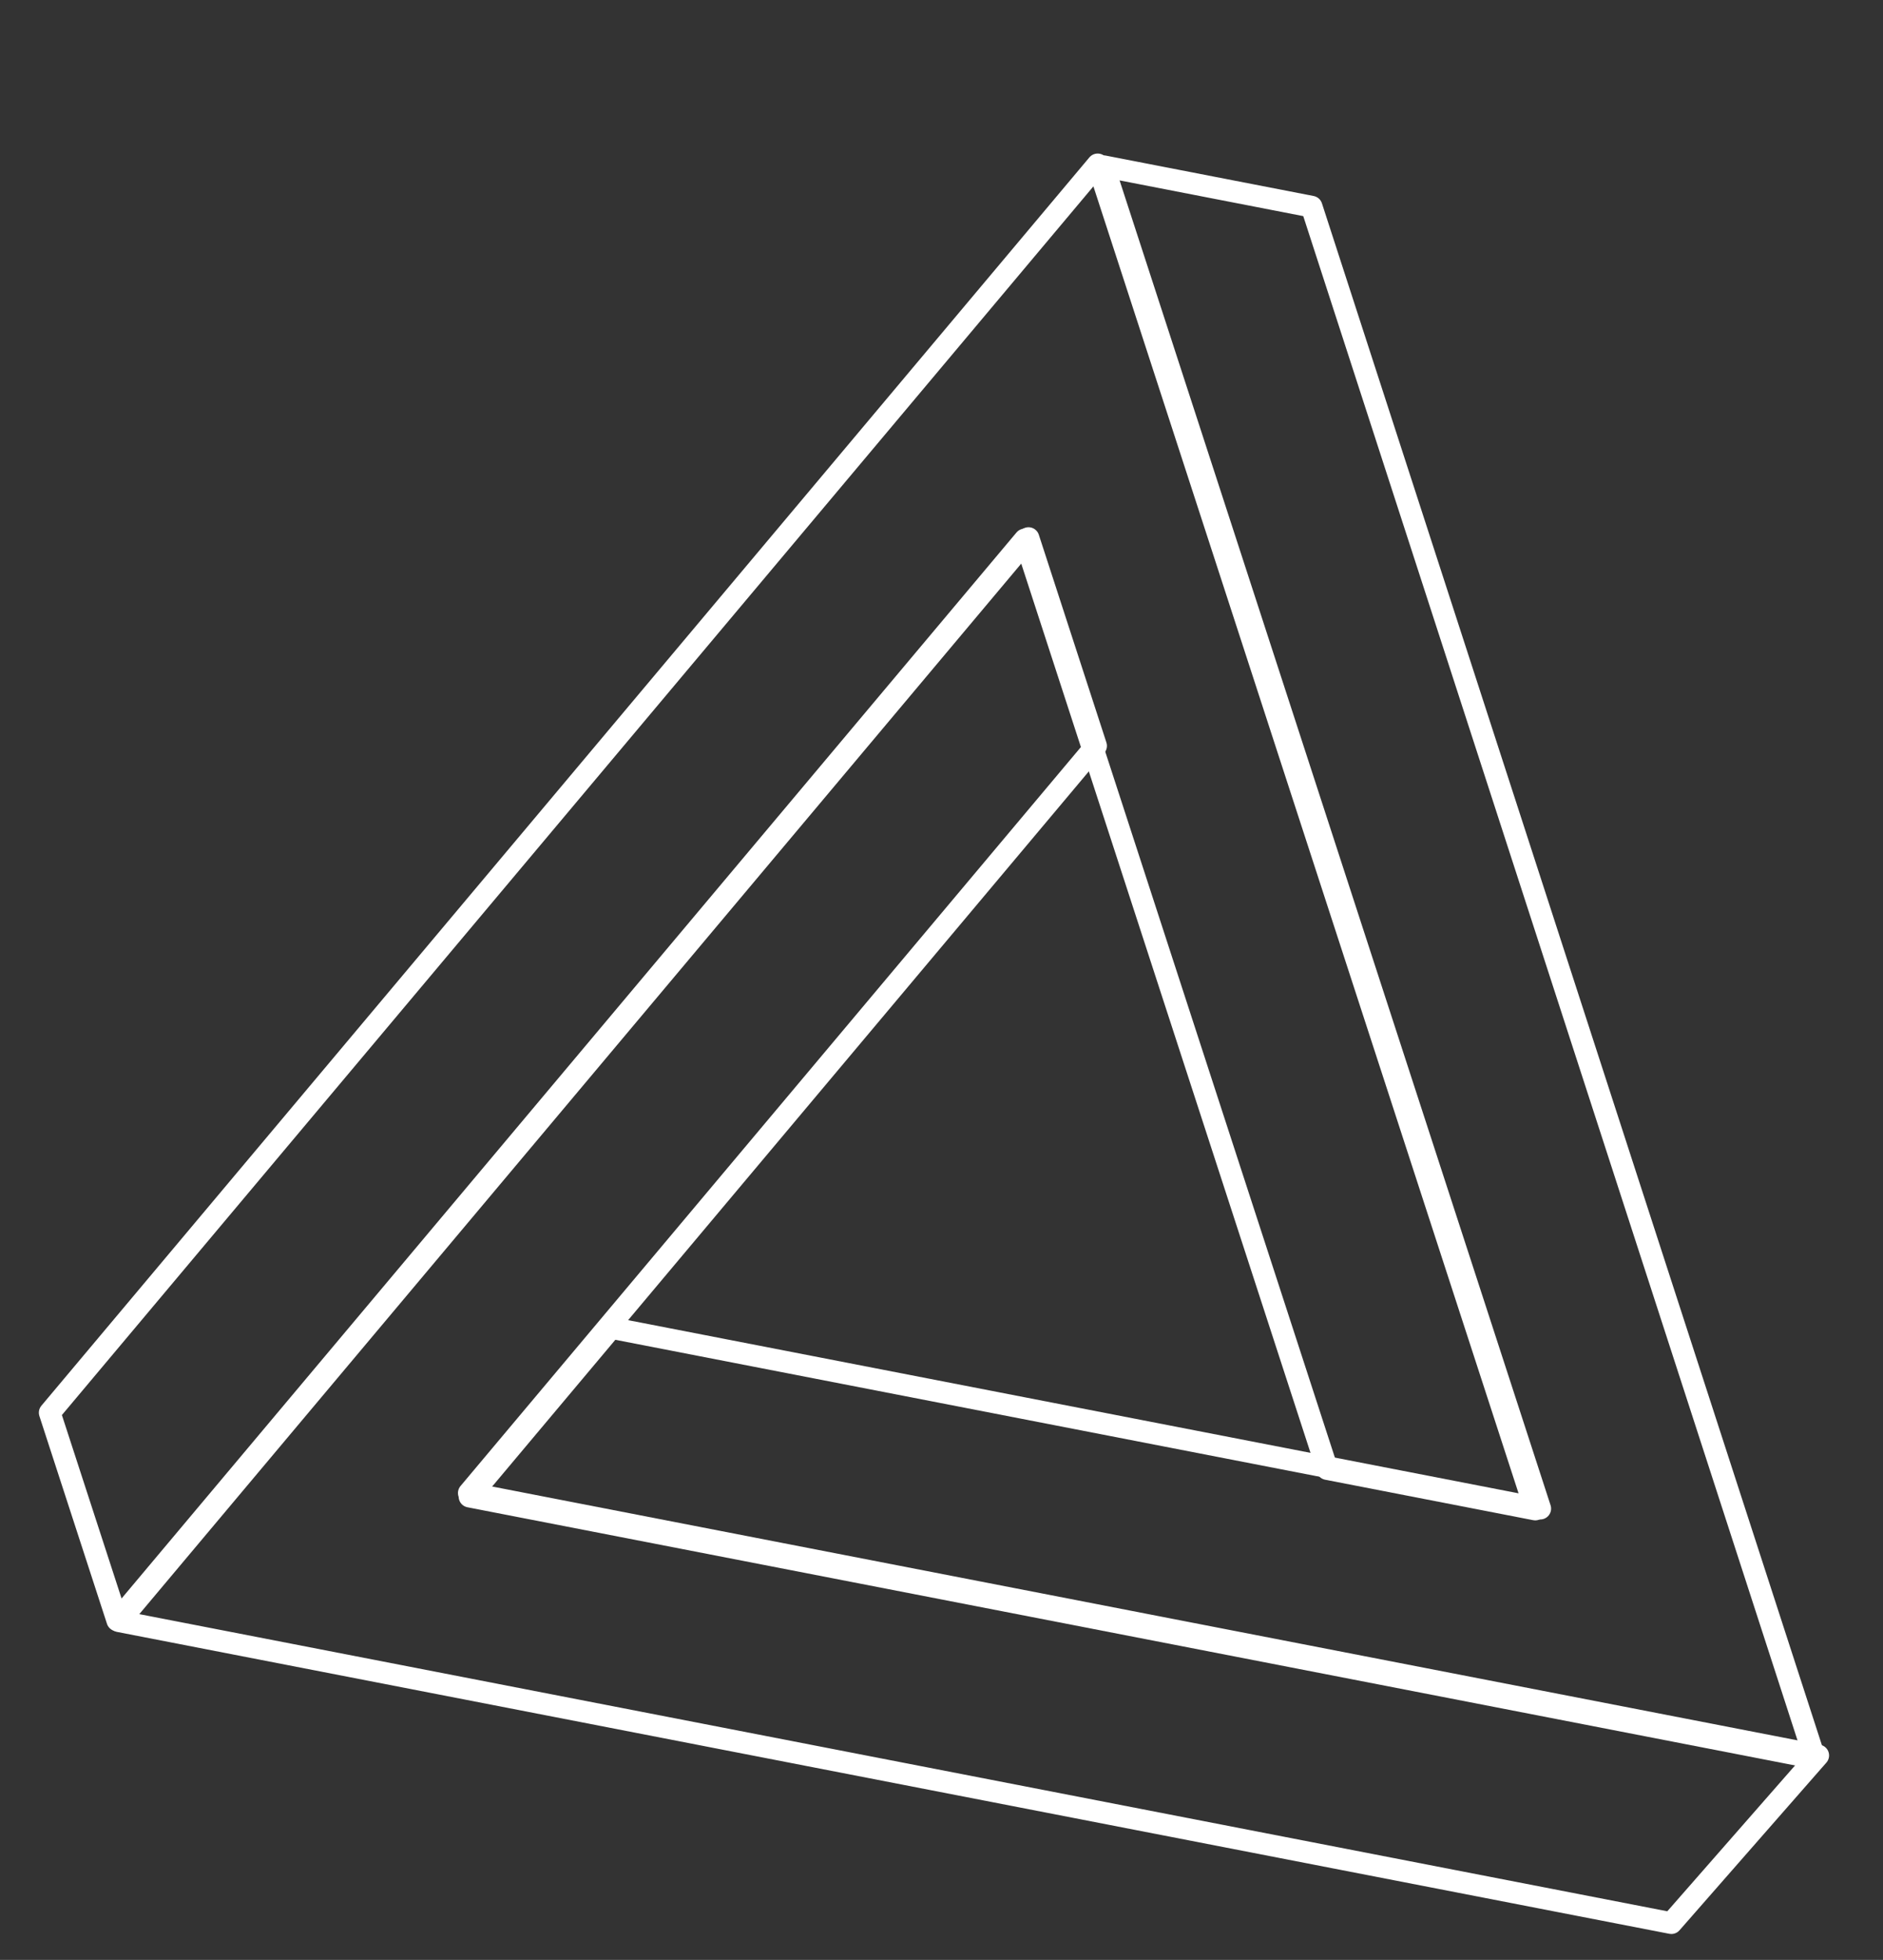 <?xml version="1.0" encoding="UTF-8"?>
<svg width="347px" height="361px" viewBox="0 0 347 361" version="1.1" xmlns="http://www.w3.org/2000/svg" xmlns:xlink="http://www.w3.org/1999/xlink">
    <rect x="0" y="0" width="347" height="361" fill="#333333" stroke="none"/>
    <!-- Generator: Sketch 52.6 (67491) - http://www.bohemiancoding.com/sketch -->
    <title>triangle</title>
    <desc>Created with Sketch.</desc>
    <g id="Page-1" stroke="none" stroke-width="1" fill="none" fill-rule="evenodd" stroke-linejoin="round">
        <g id="r" transform="translate(193.545, 180.496) rotate(11) translate(-193.545, -180.496) translate(30.045, 33.496)" stroke="#FFFFFF" stroke-width="4">
            <path d="M76.349,260.22 L329.674,260.22 L309,295.701 L17.603,295.701 L144.031,67.878 L163.559,103.068 L76.349,260.22 Z" id="Path"></path>
            <path d="M270.713,225.361 L144.541,-2 L183.597,-2 L329.136,260.841 L76.603,260.841 L96.292,225.361 L270.713,225.361 Z" id="Path"></path>
            <path d="M143.412,68.257 L17.241,295.618 L-2.287,260.428 L143.412,-2.122 L269.84,225.701 L230.784,225.701 L143.412,68.257 Z" id="Path"></path>
        </g>
    </g>
</svg>